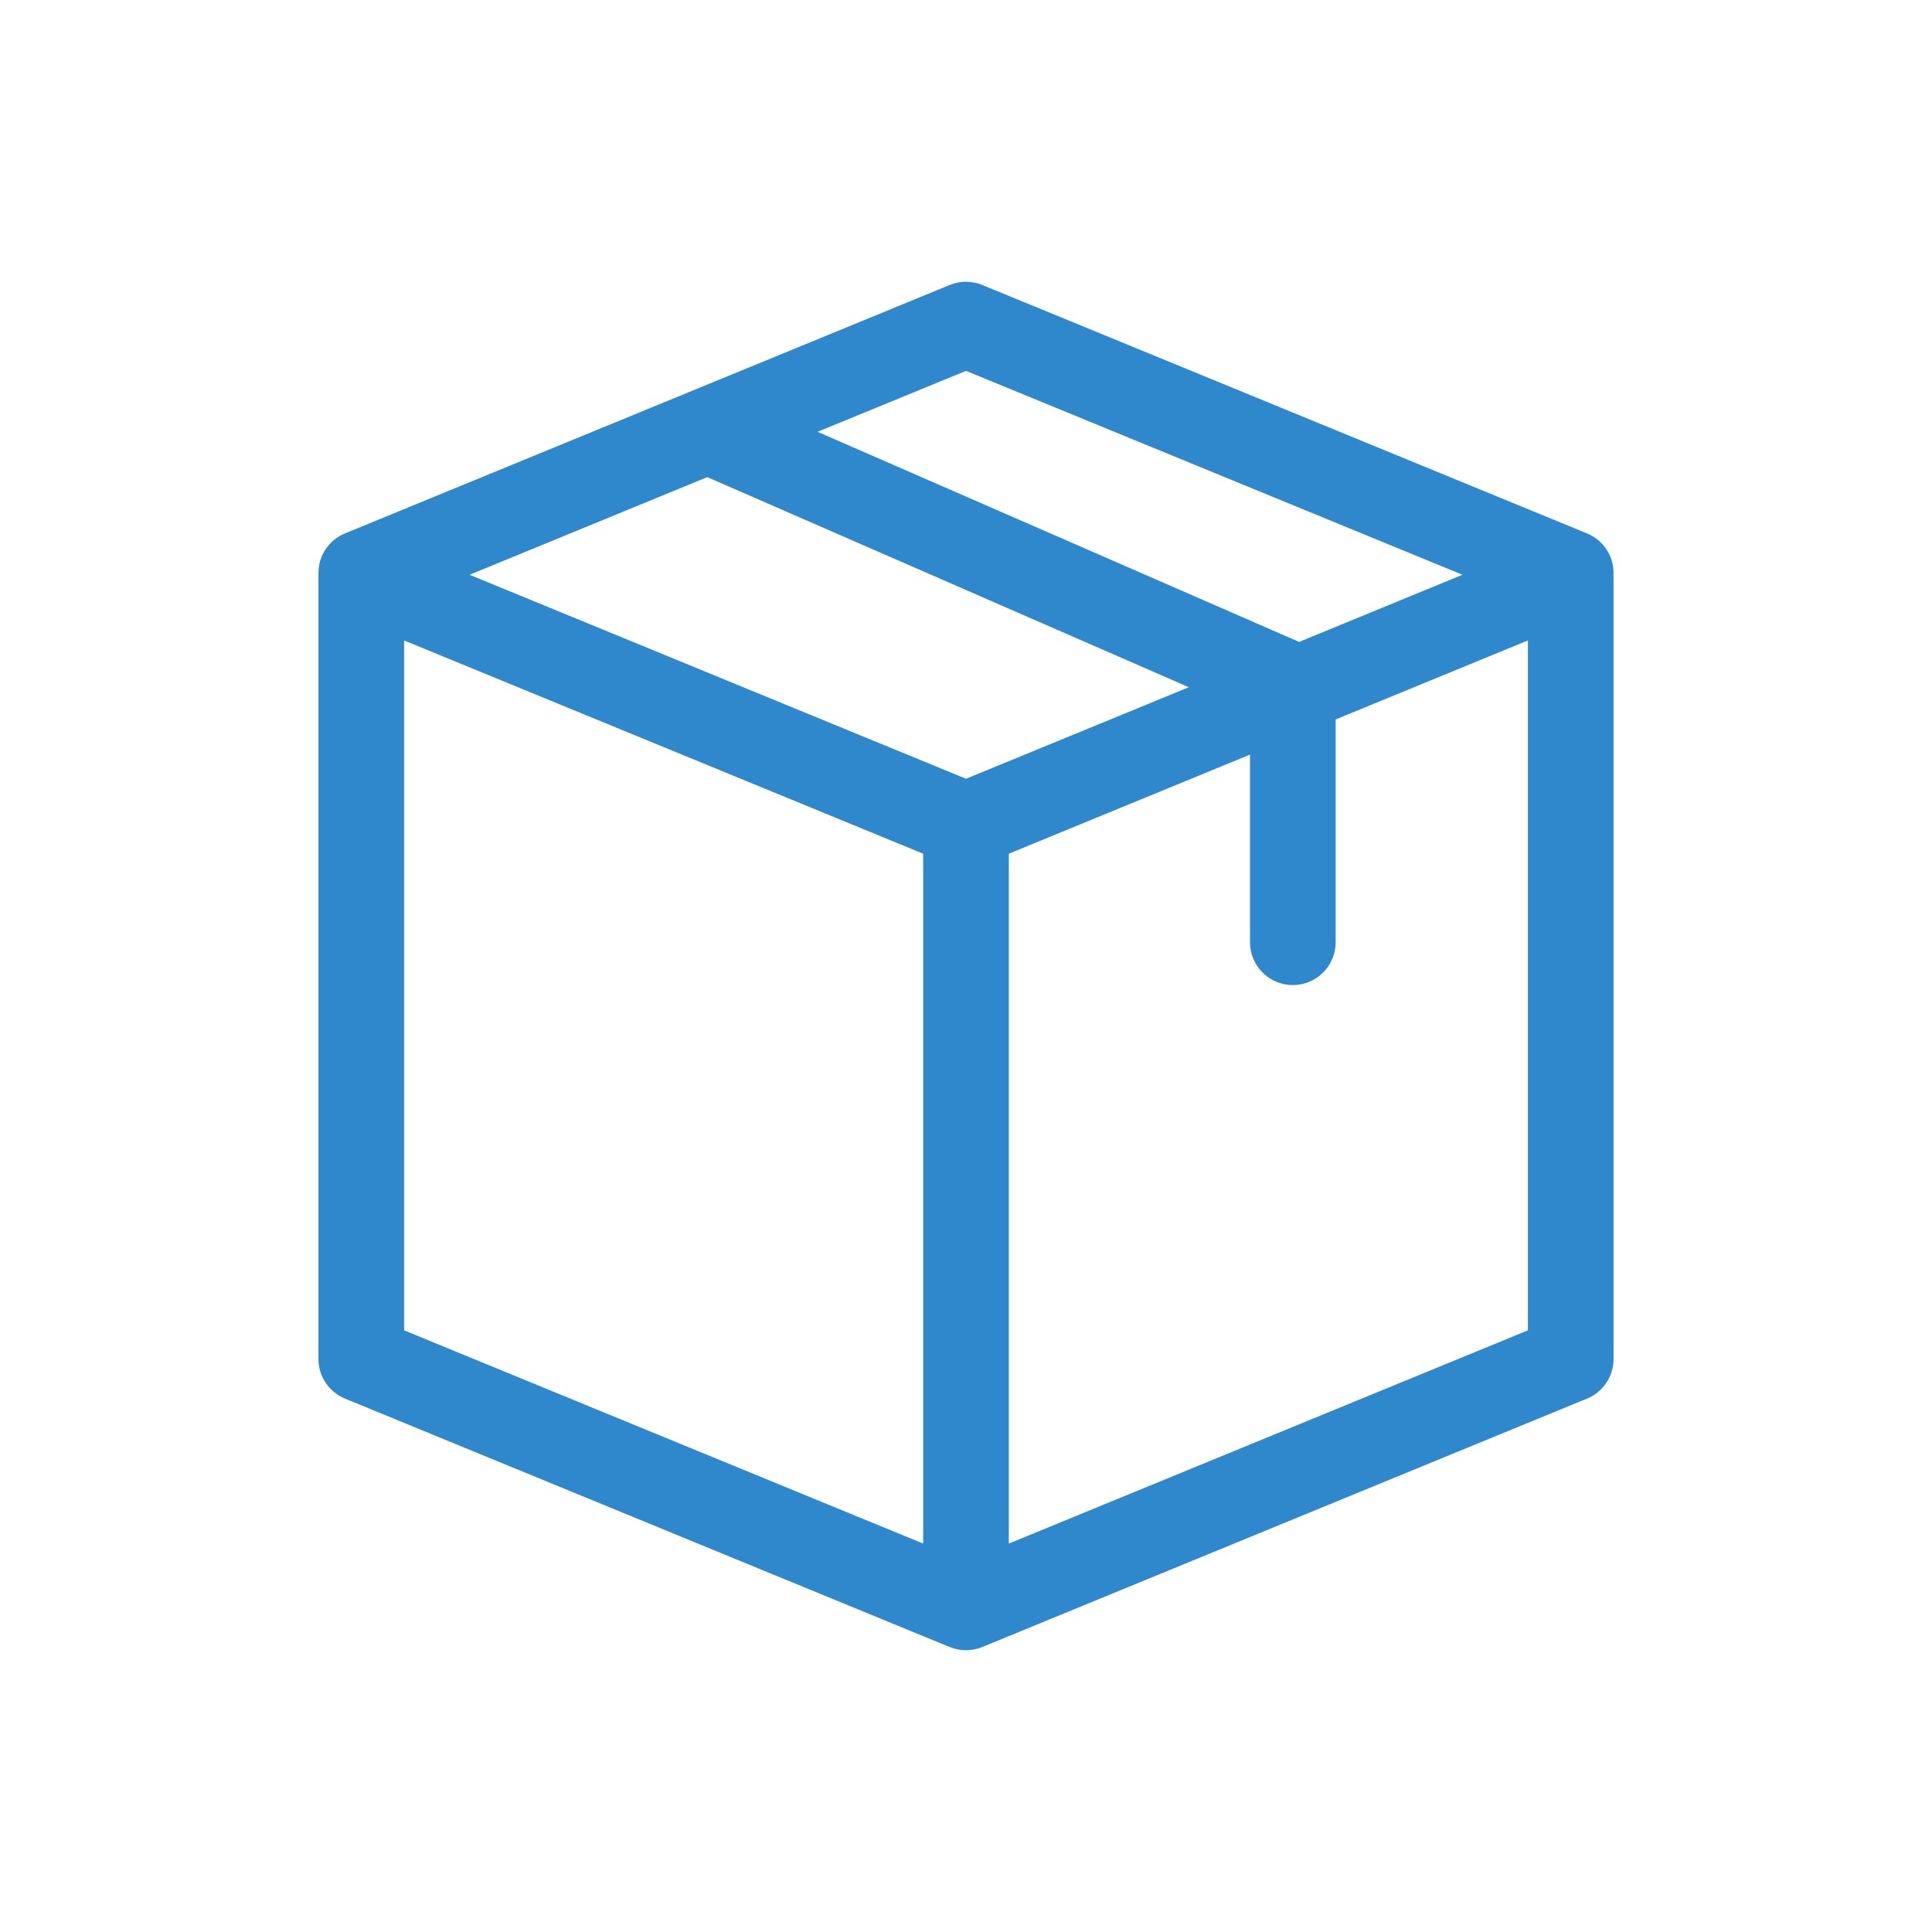 <svg width="24" height="24" viewBox="-3.5 -3.5 24 24" fill="none" xmlns="http://www.w3.org/2000/svg">
<g clip-path="url(#clip0_2564_11766)">
<path d="M0.456 3.618C0.456 3.512 0.487 3.409 0.546 3.322C0.605 3.234 0.688 3.166 0.786 3.126L8.298 0.04C8.427 -0.013 8.573 -0.013 8.702 0.04L16.214 3.126C16.312 3.166 16.395 3.234 16.454 3.322C16.513 3.409 16.544 3.512 16.544 3.618V13.382C16.544 13.488 16.513 13.591 16.454 13.678C16.395 13.766 16.312 13.834 16.214 13.874L8.702 16.96C8.573 17.013 8.428 17.013 8.299 16.96C8.292 16.958 8.577 17.075 0.786 13.874C0.688 13.834 0.605 13.766 0.546 13.678C0.487 13.591 0.456 13.488 0.456 13.382V3.618ZM8.5 6.174L11.268 5.037L5.286 2.427L2.333 3.64L8.5 6.174ZM15.48 4.456L13.092 5.437V8.205C13.092 8.499 12.854 8.737 12.56 8.737C12.267 8.737 12.028 8.499 12.028 8.205V5.874L9.032 7.105V15.675L15.48 13.026V4.456ZM8.5 1.107L6.656 1.864L12.638 4.474L14.667 3.64L8.5 1.107ZM7.968 7.105L1.52 4.456V13.026L7.968 15.675V7.105Z" fill="#2F87CC"/>
</g>
<defs>
<clipPath id="clip0_2564_11766">
<rect width="17" height="17" fill="white" transform="matrix(-1 0 0 1 17 0)"/>
</clipPath>
</defs>
</svg>
